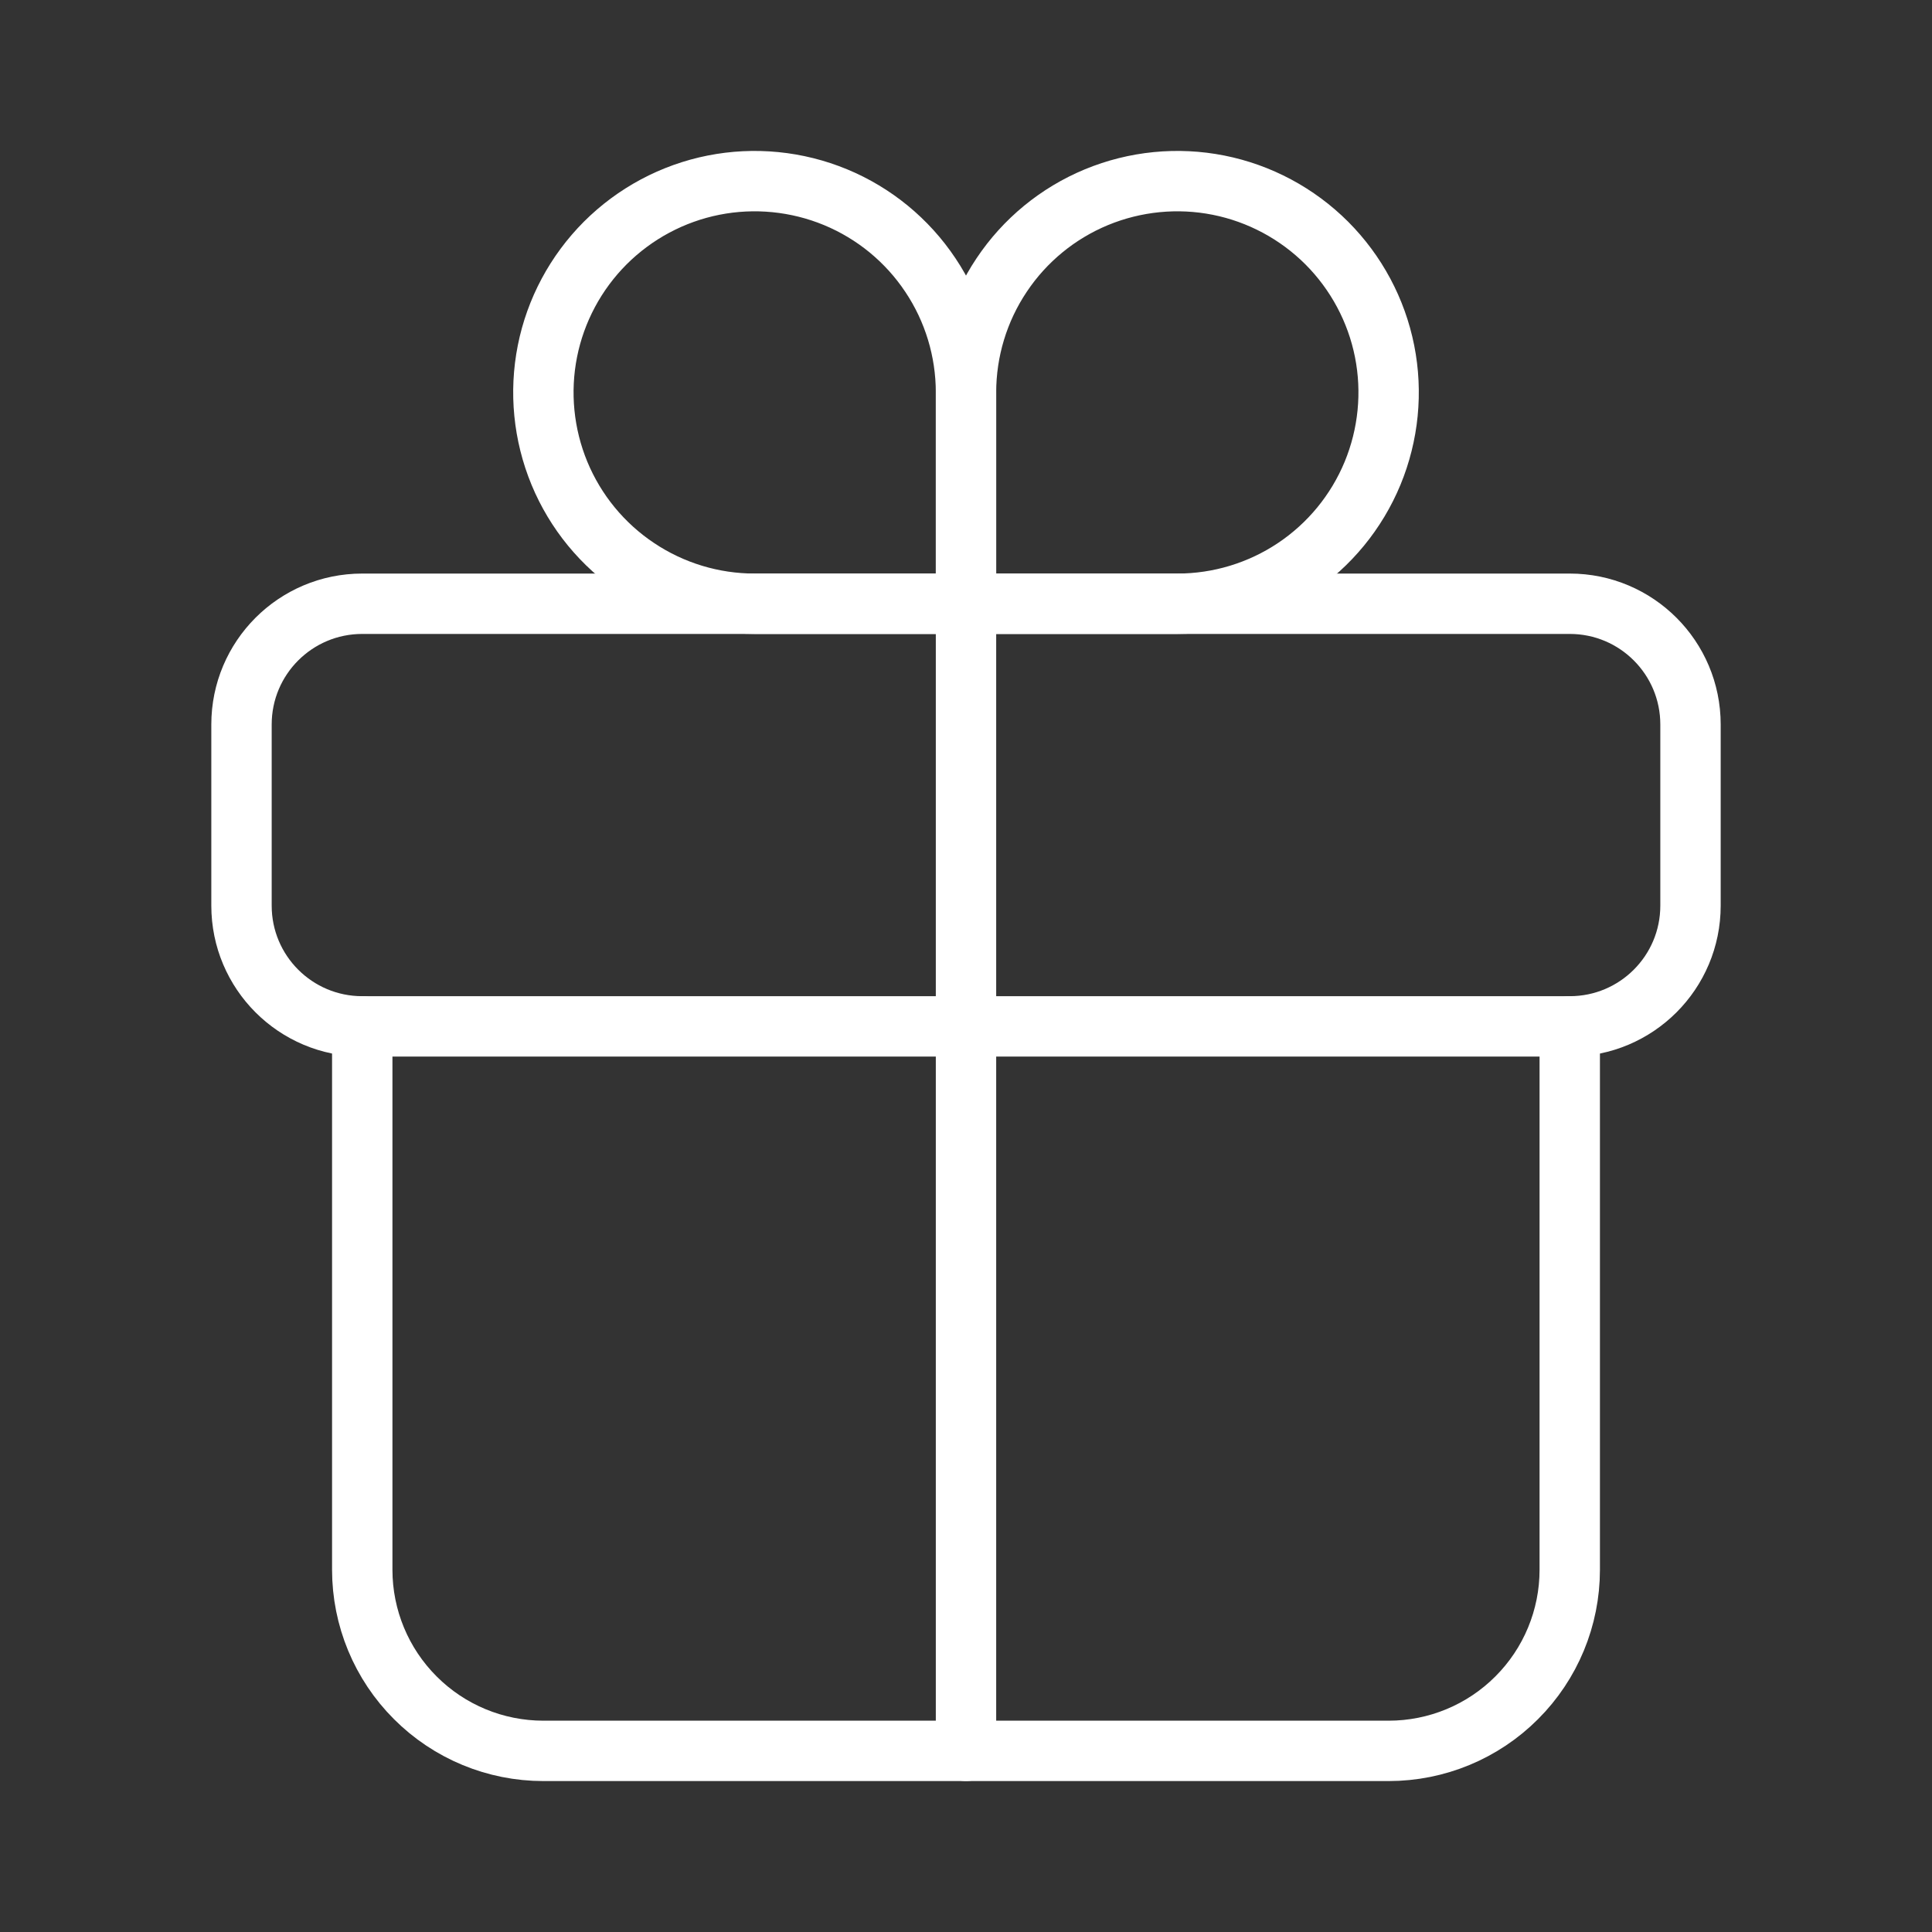   <svg
            width="32"
            height="32"
            viewBox="0 0 32 32"
            fill="none"
            xmlns="http://www.w3.org/2000/svg"
        >
            <rect x="0" y="0" width="32" height="32" fill="#333333" stroke="none"/>
            <path
                d="M16 6.5V10H19.5C20.192 10 20.869 9.795 21.445 9.41C22.02 9.026 22.469 8.479 22.734 7.839C22.998 7.2 23.068 6.496 22.933 5.817C22.798 5.138 22.464 4.515 21.975 4.025C21.485 3.536 20.862 3.202 20.183 3.067C19.504 2.932 18.8 3.002 18.161 3.266C17.521 3.531 16.974 3.98 16.59 4.556C16.205 5.131 16 5.808 16 6.5V6.5Z"
                stroke="white"
                stroke-miterlimit="10"
                stroke-linecap="round"
            />
            <path
                d="M16 6.5C16 7.466 16 10 16 10H12.5C11.808 10 11.131 9.795 10.556 9.41C9.98 9.026 9.531 8.479 9.266 7.839C9.002 7.2 8.932 6.496 9.067 5.817C9.202 5.138 9.536 4.515 10.025 4.025C10.515 3.536 11.138 3.202 11.817 3.067C12.496 2.932 13.2 3.002 13.839 3.266C14.479 3.531 15.026 3.98 15.41 4.556C15.795 5.131 16 5.808 16 6.5V6.5Z"
                stroke="white"
                stroke-miterlimit="10"
                stroke-linecap="round"
            />
            <path
                d="M26 10H6C4.895 10 4 10.895 4 12V15C4 16.105 4.895 17 6 17H26C27.105 17 28 16.105 28 15V12C28 10.895 27.105 10 26 10Z"
                stroke="white"
                stroke-linecap="round"
                stroke-linejoin="round"
            />
            <path
                d="M26 17V26C26 26.796 25.684 27.559 25.121 28.121C24.559 28.684 23.796 29 23 29H9C8.204 29 7.441 28.684 6.879 28.121C6.316 27.559 6 26.796 6 26V17"
                stroke="white"
                stroke-linecap="round"
                stroke-linejoin="round"
            />
            <path
                d="M16 10V29"
                stroke="white"
                stroke-linecap="round"
                stroke-linejoin="round"
            />
        </svg>